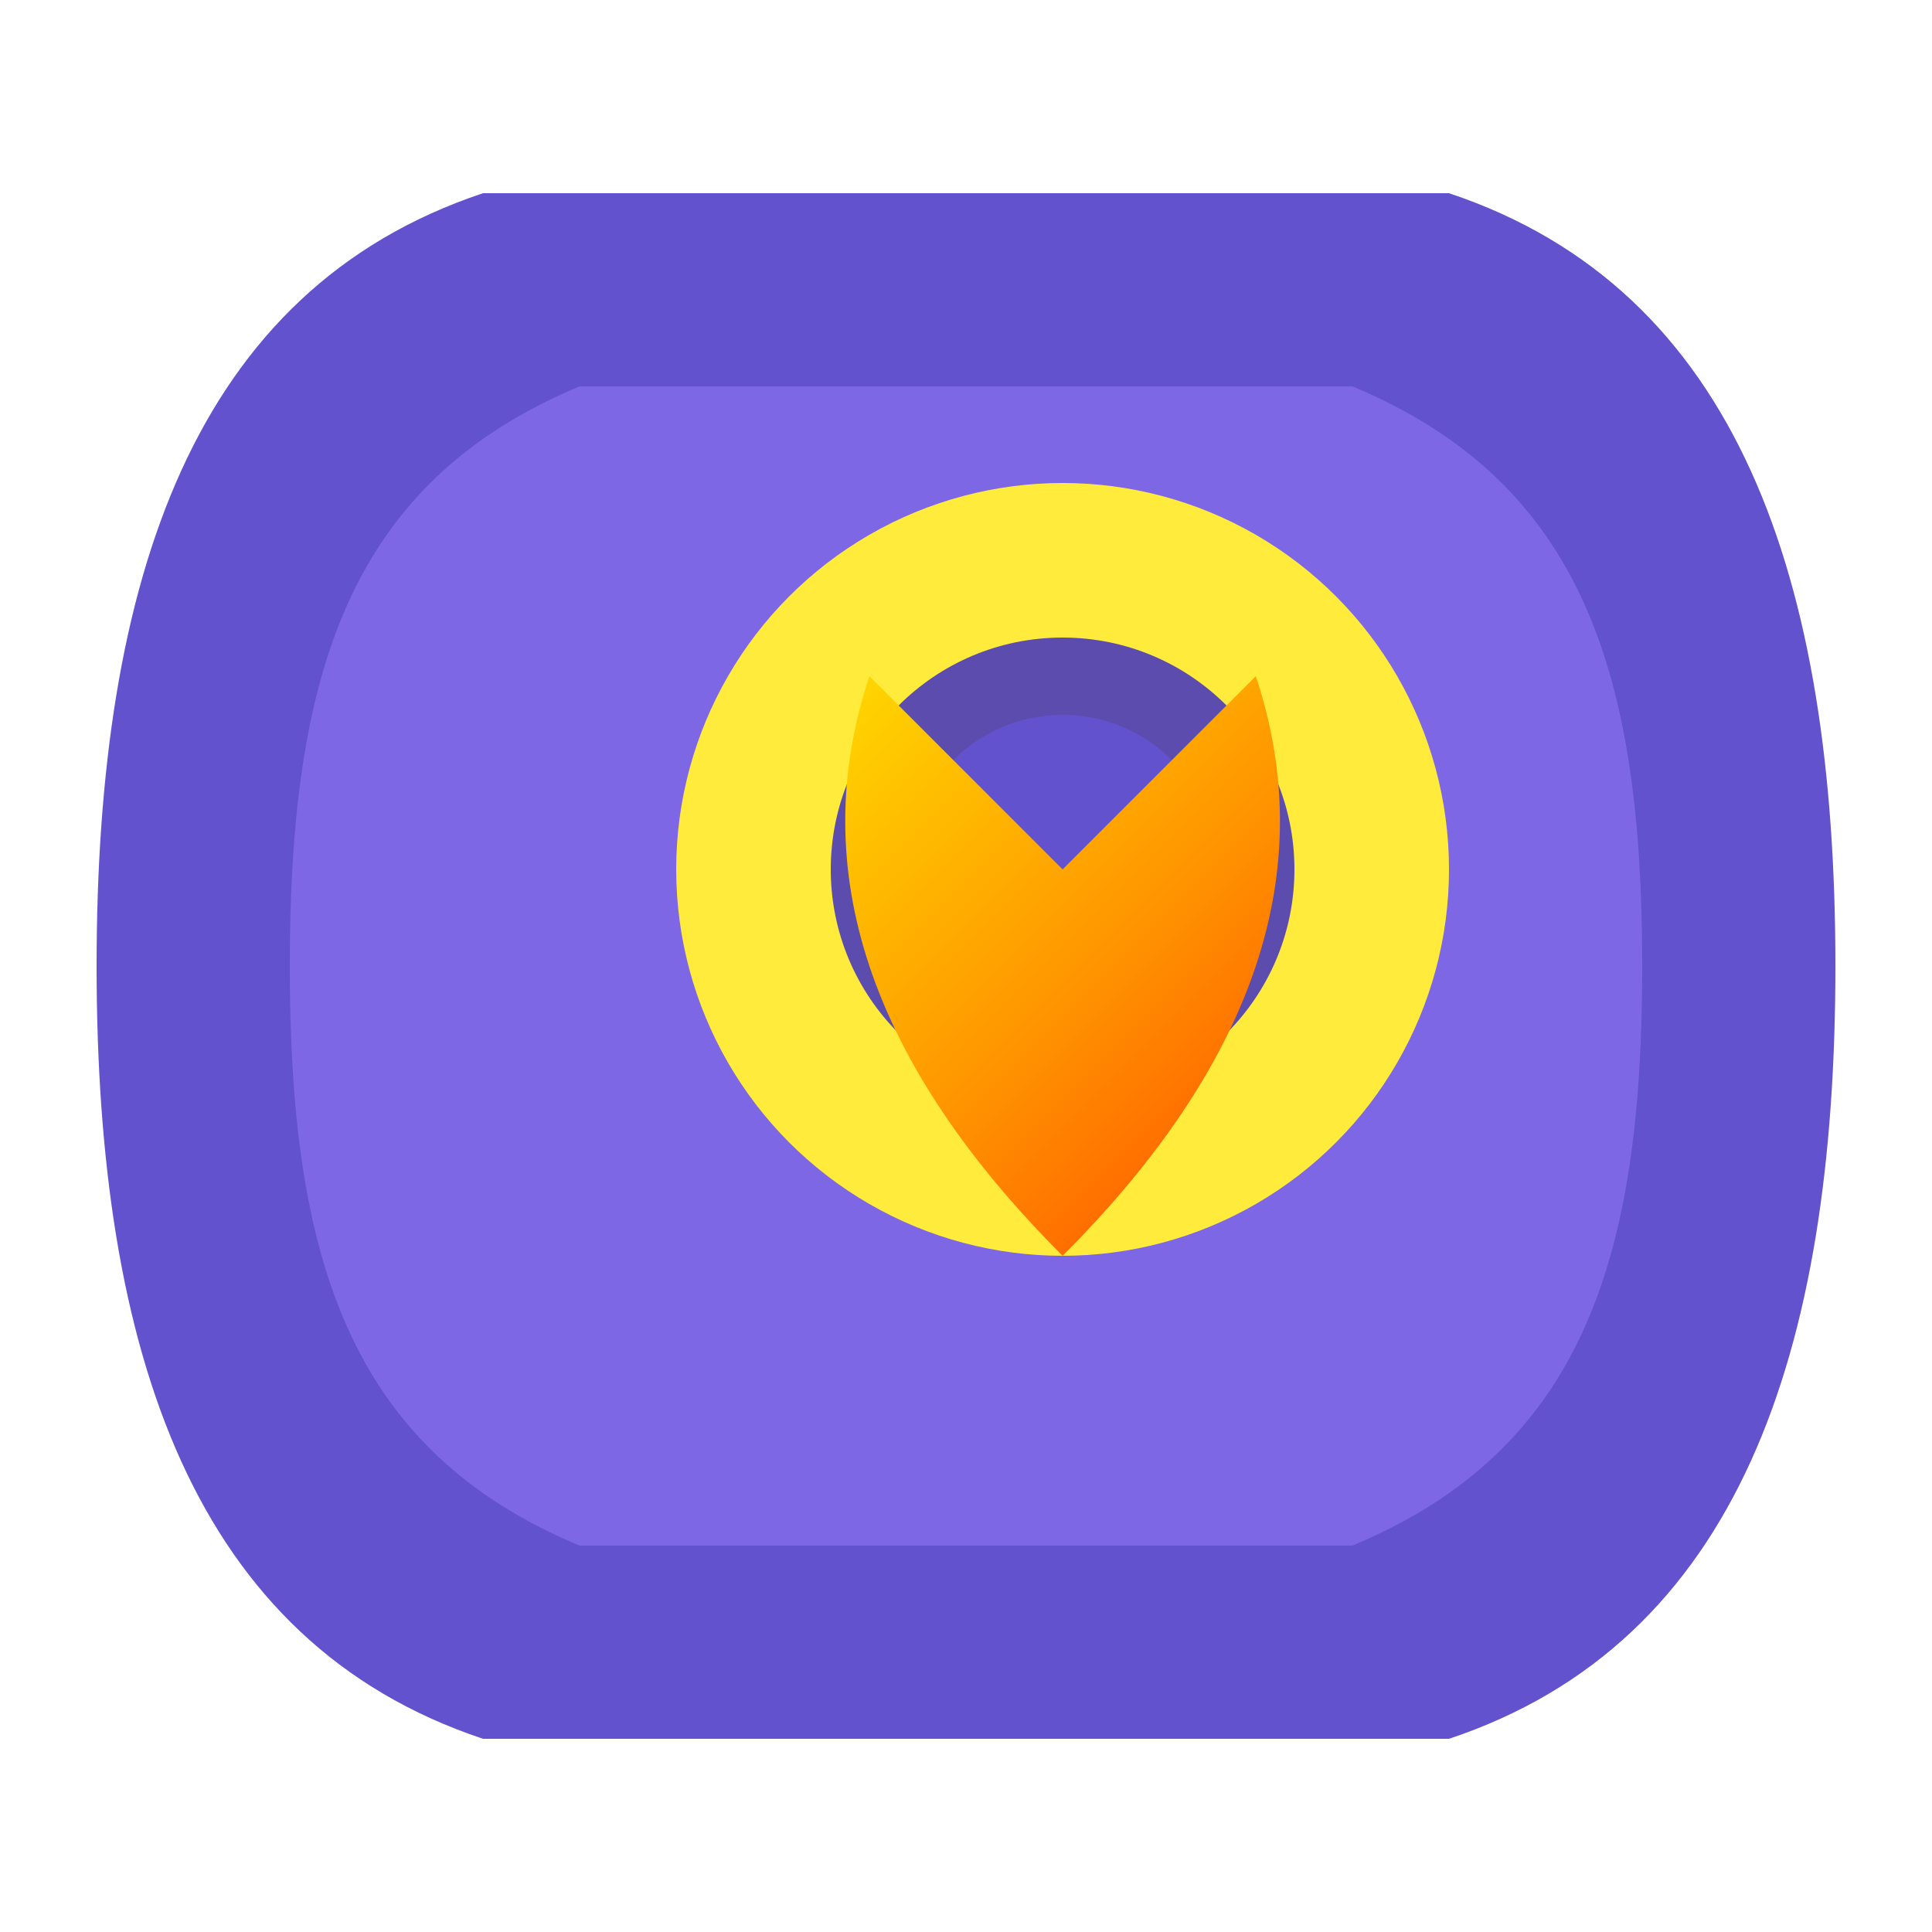 <?xml version="1.0" encoding="UTF-8" standalone="no"?>
<svg width="32" height="32" viewBox="0 0 100 100" xmlns="http://www.w3.org/2000/svg">
  <!-- Purple background shape -->
  <path d="M75 10 C90 15, 95 30, 95 50 C95 70, 90 85, 75 90 L25 90 C10 85, 5 70, 5 50 C5 30, 10 15, 25 10 Z" fill="#6352cd"/>
  
  <!-- Inner purple shade -->
  <path d="M70 20 C82 25, 85 35, 85 50 C85 65, 82 75, 70 80 L30 80 C18 75, 15 65, 15 50 C15 35, 18 25, 30 20 Z" fill="#7e67e5"/>
  
  <!-- Location pin outline -->
  <circle cx="55" cy="45" r="20" fill="#ffeb3b"/>
  
  <!-- Location pin gradient -->
  <defs>
    <linearGradient id="pinGradient" x1="0%" y1="0%" x2="100%" y2="100%">
      <stop offset="0%" stop-color="#ffe000" />
      <stop offset="50%" stop-color="#ff9900" />
      <stop offset="100%" stop-color="#ff4400" />
    </linearGradient>
  </defs>
  
  <!-- Location pin inner circle and pointer -->
  <circle cx="55" cy="45" r="12" fill="#5c4cad"/>
  <circle cx="55" cy="45" r="8" fill="#6352cd"/>
  <path d="M55 45 L65 35 Q70 50, 55 65 Q40 50, 45 35 Z" fill="url(#pinGradient)"/>
</svg>